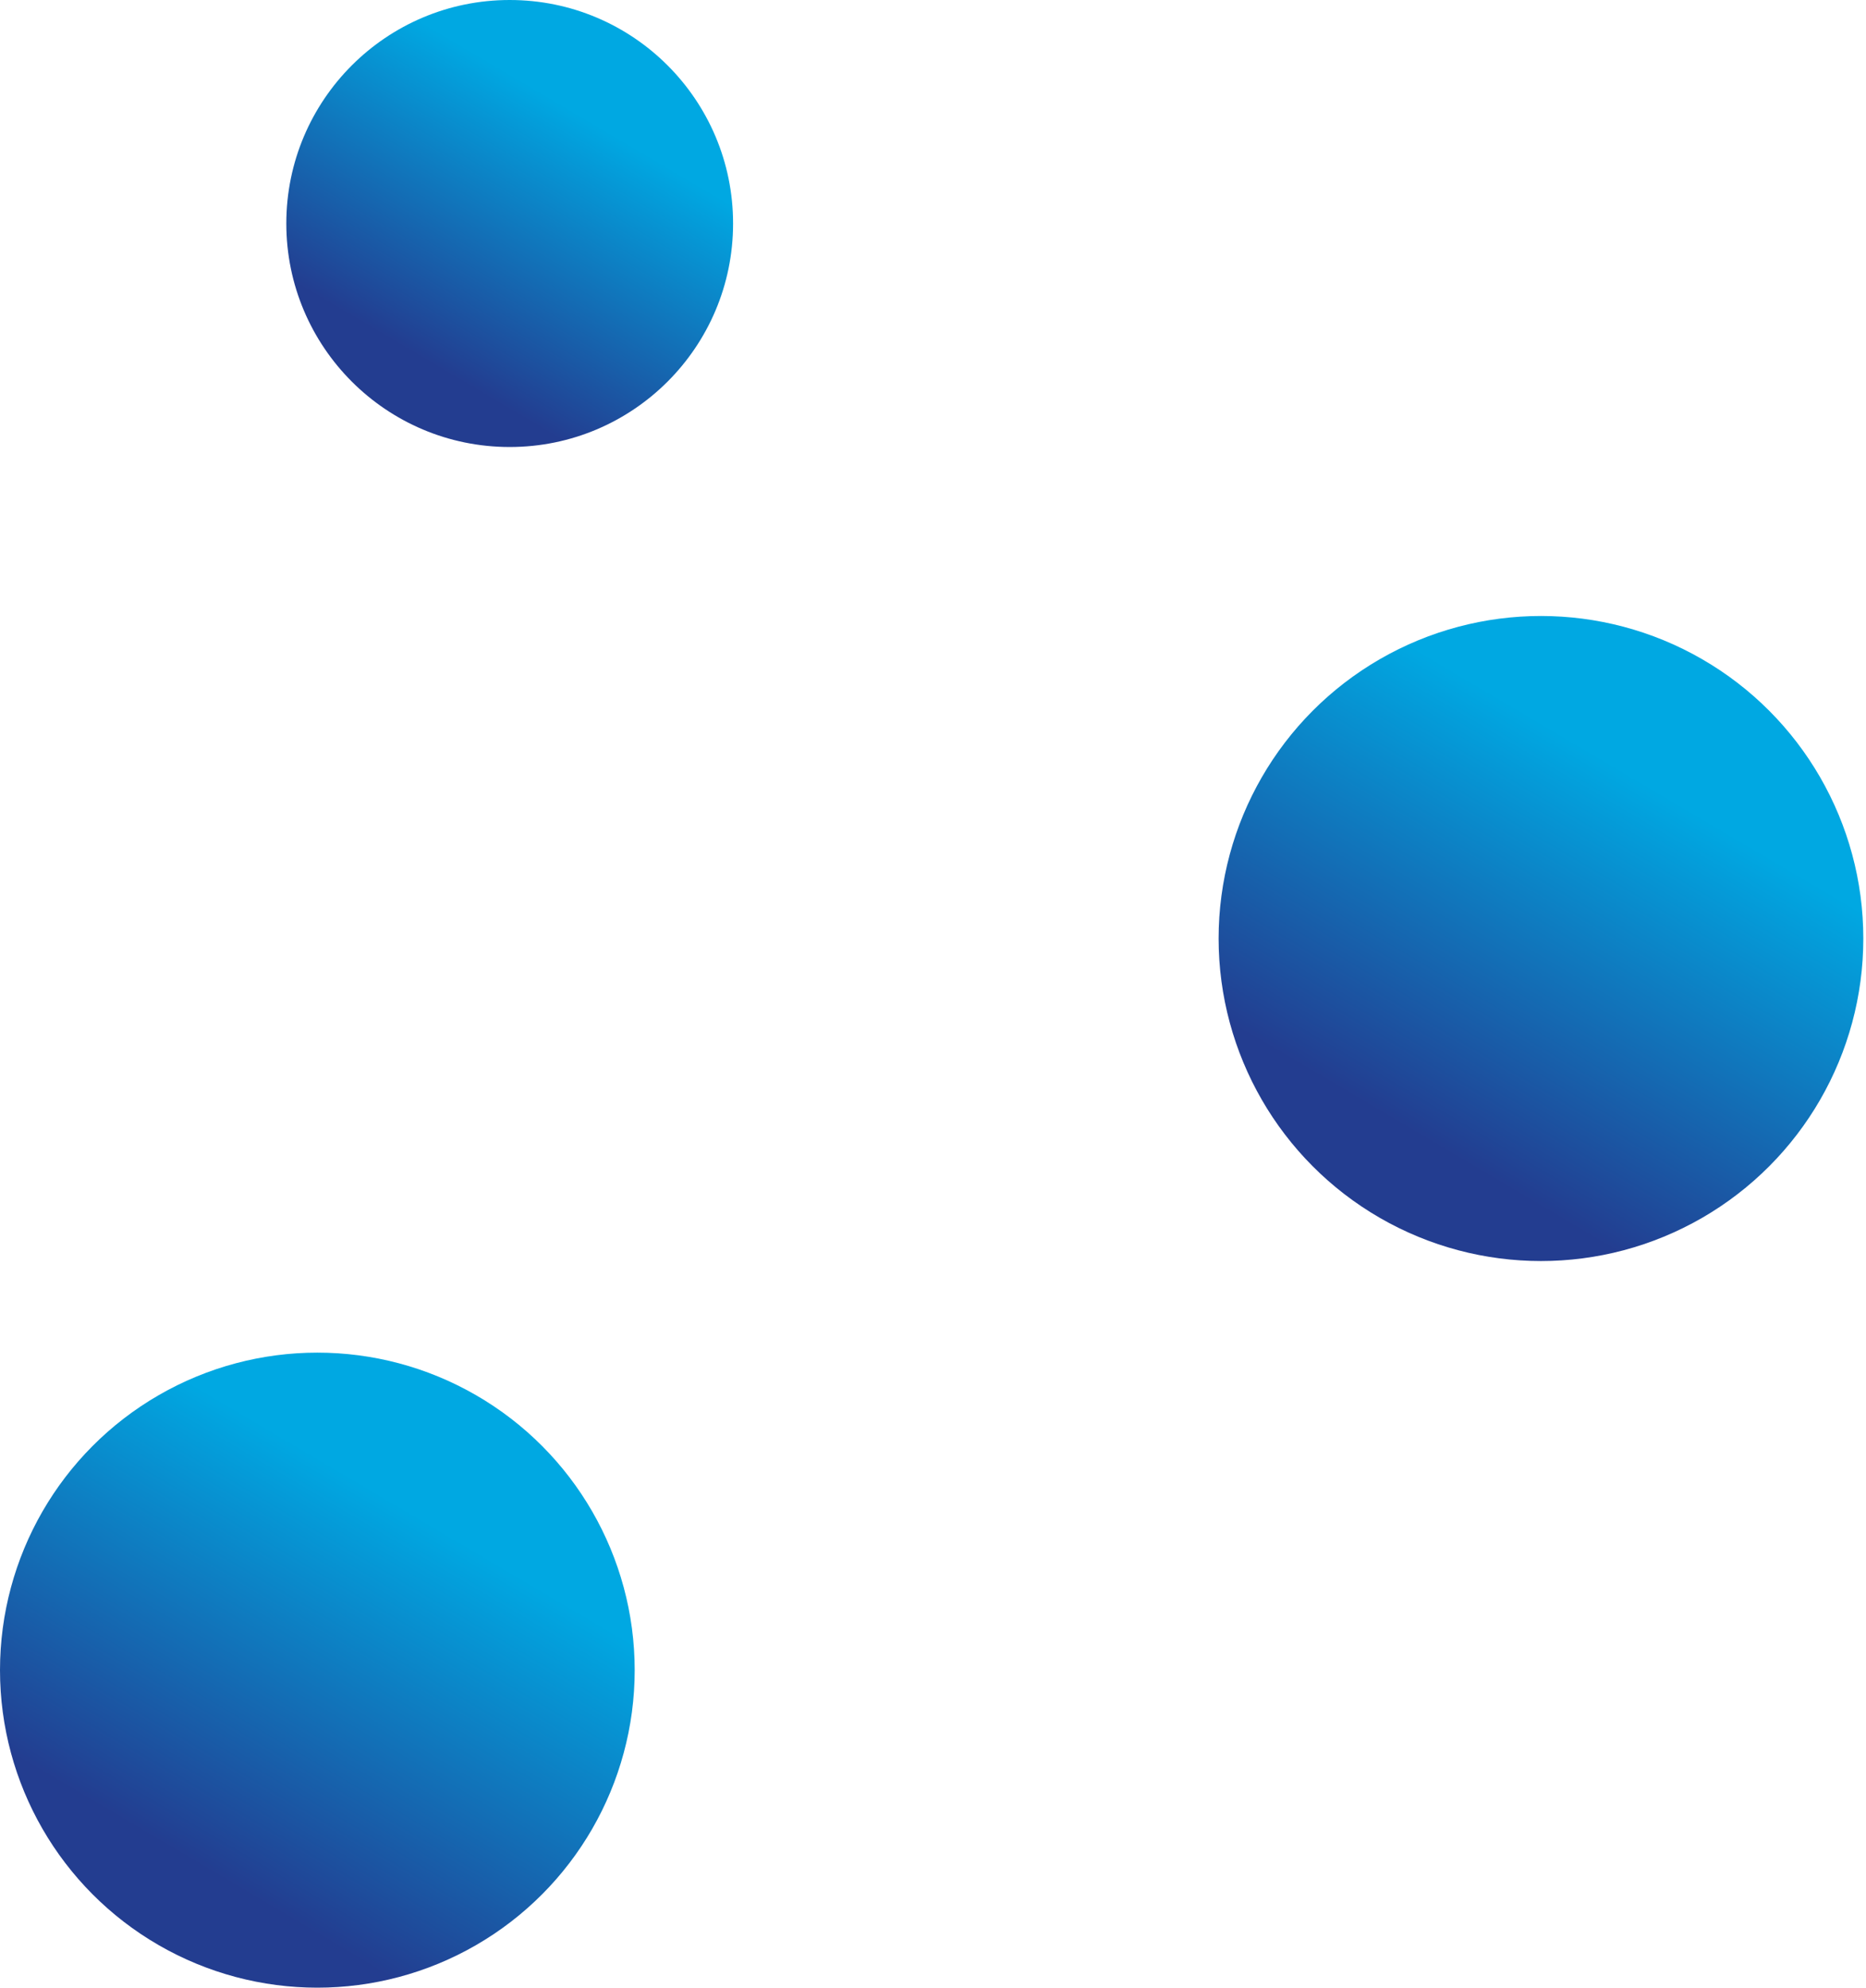 <svg width="294" height="313" viewBox="0 0 294 313" fill="none" xmlns="http://www.w3.org/2000/svg">
<circle cx="242.789" cy="147.789" r="50.789" fill="url(#paint0_linear)"/>
<circle cx="80.306" cy="35.195" r="35.195" fill="url(#paint1_linear)"/>
<circle cx="50" cy="263" r="50" fill="url(#paint2_linear)"/>
<defs>
<linearGradient id="paint0_linear" x1="263.992" y1="126.195" x2="230.506" y2="182.908" gradientUnits="userSpaceOnUse">
<stop stop-color="#00A8E2"/>
<stop offset="1" stop-color="#233D90"/>
</linearGradient>
<linearGradient id="paint1_linear" x1="94.999" y1="20.231" x2="71.794" y2="59.532" gradientUnits="userSpaceOnUse">
<stop stop-color="#00A8E2"/>
<stop offset="1" stop-color="#233D90"/>
</linearGradient>
<linearGradient id="paint2_linear" x1="70.874" y1="241.741" x2="37.908" y2="297.574" gradientUnits="userSpaceOnUse">
<stop stop-color="#00A8E2"/>
<stop offset="1" stop-color="#233D90"/>
</linearGradient>
</defs>
</svg>
